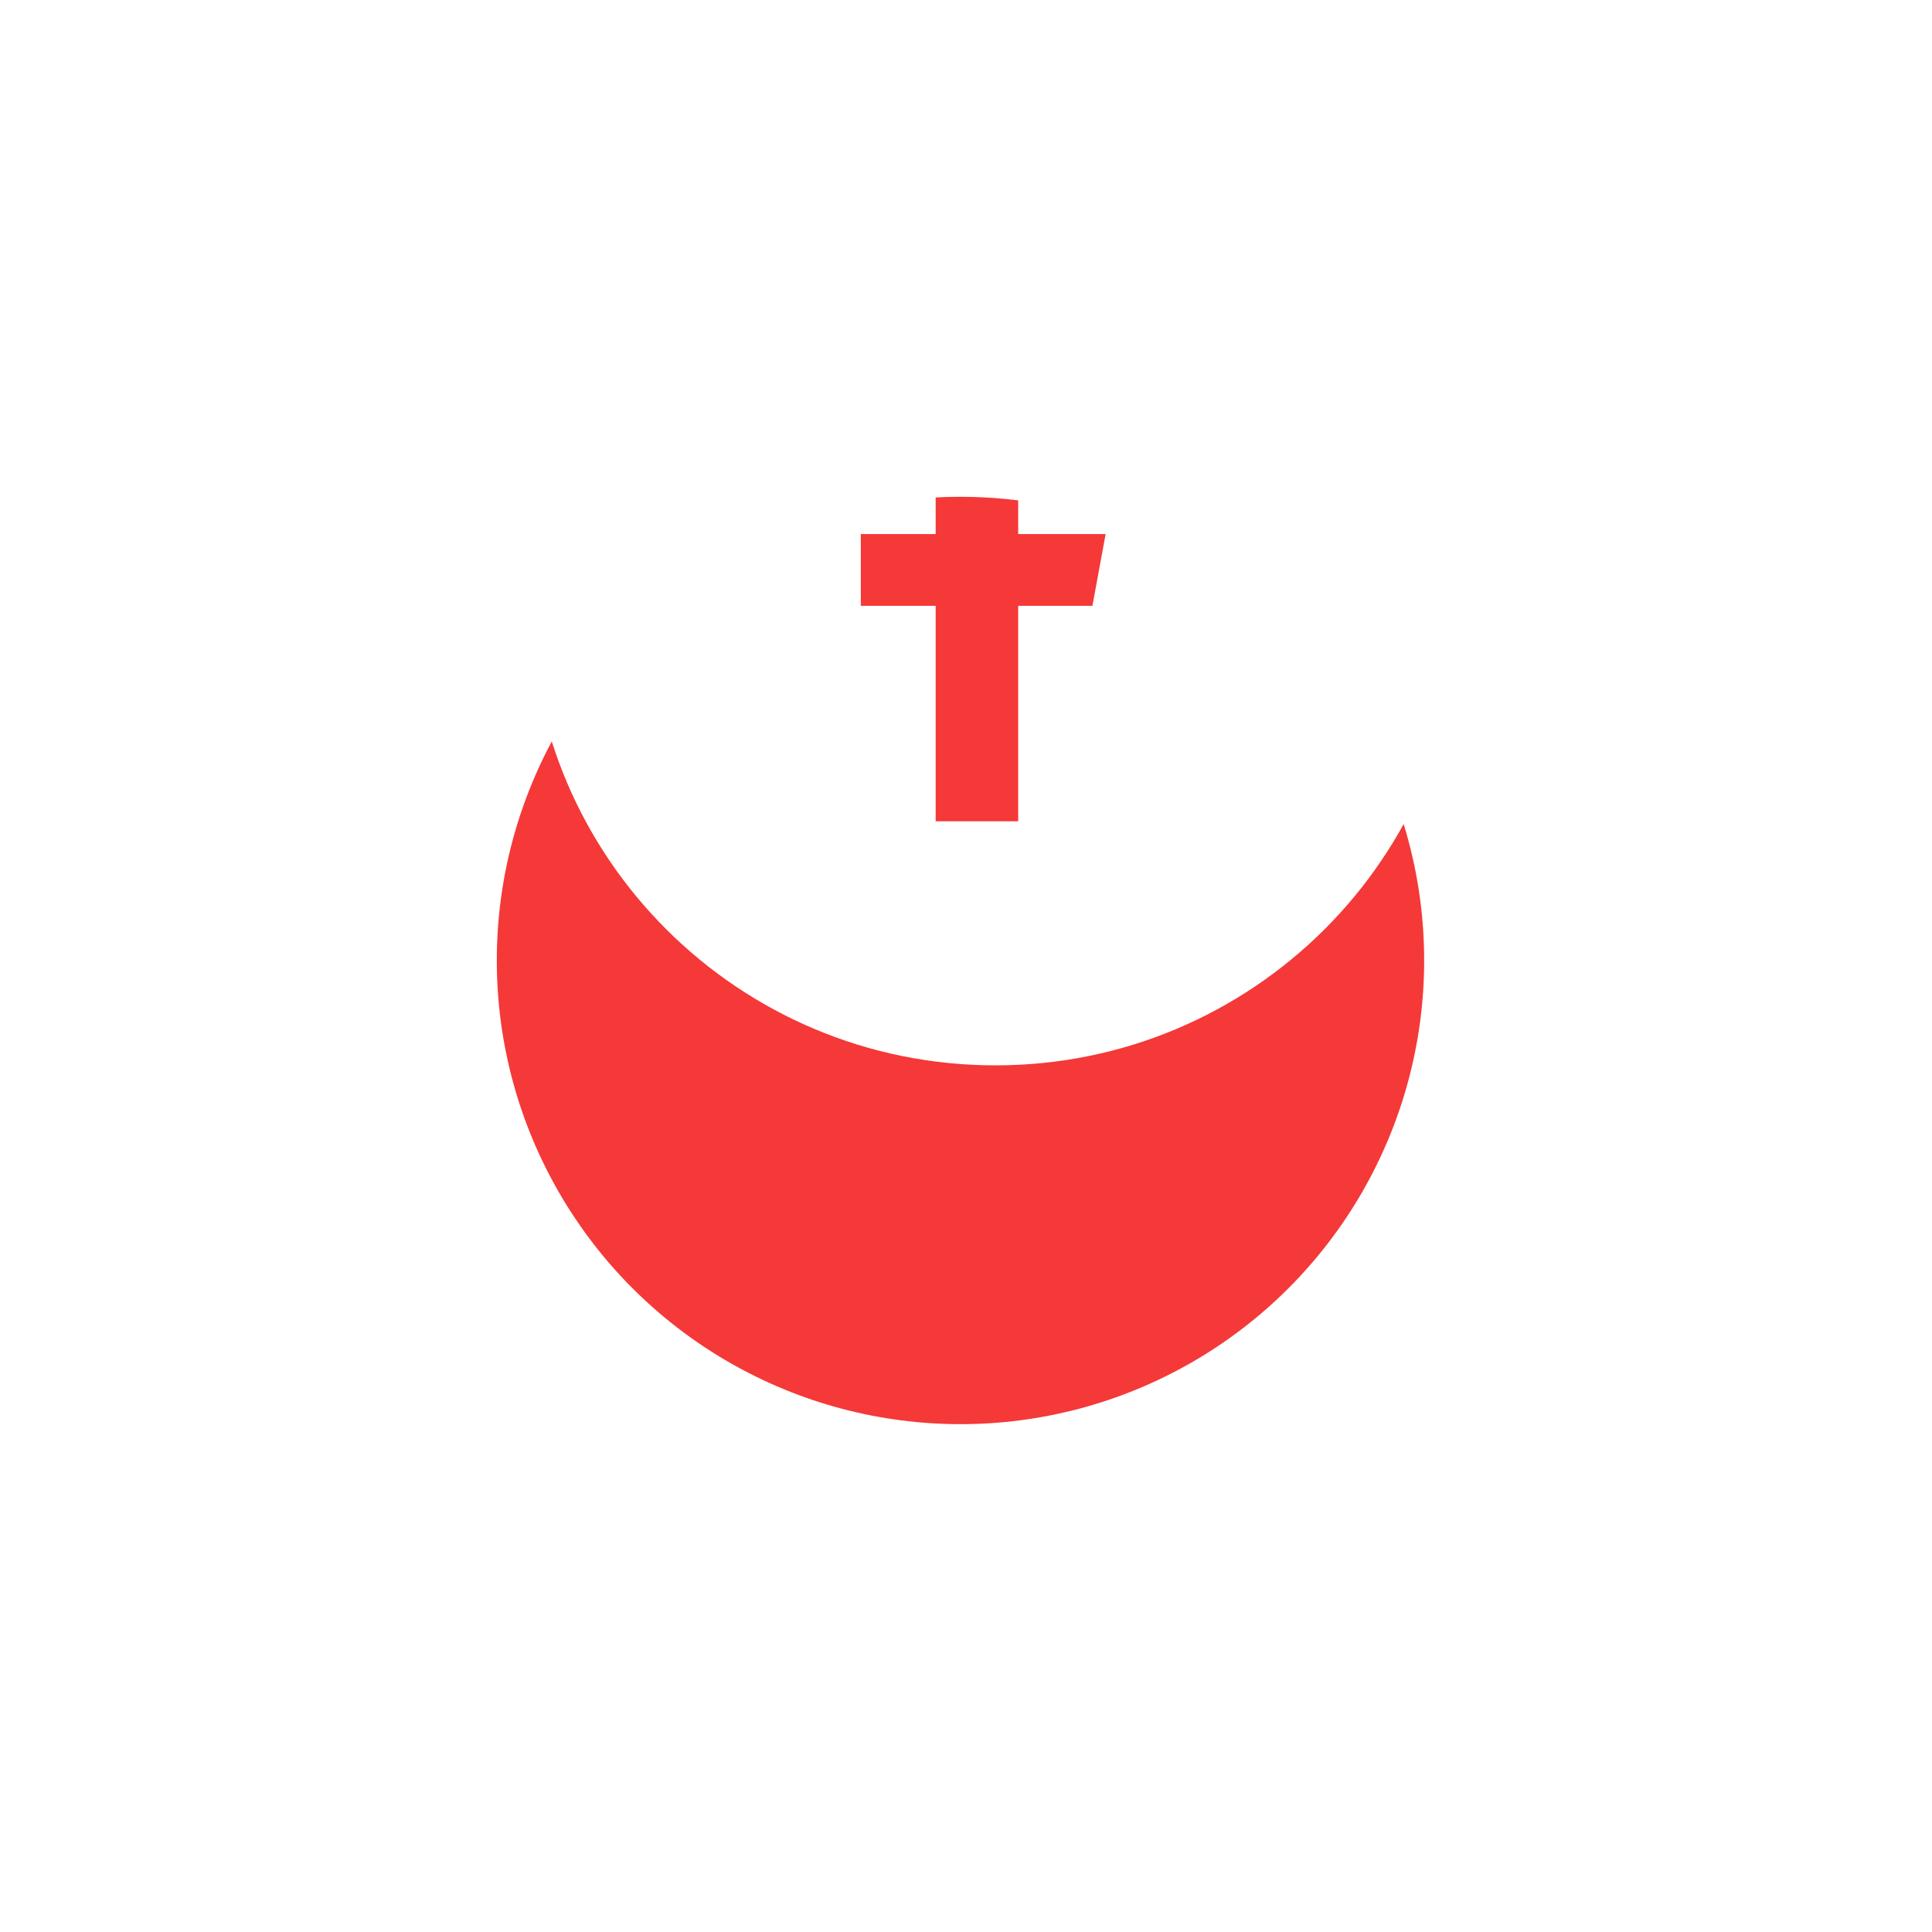 <svg width="70" height="70" viewBox="0 0 70 70" fill="none" xmlns="http://www.w3.org/2000/svg">
<g filter="url(#filter0_d_1_1157)">
<circle cx="34.8" cy="21.8" r="16.8" fill="#F53838"/>
</g>
<path d="M36.066 5C26.758 5 19.213 12.521 19.213 21.8C19.213 31.079 26.758 38.6 36.066 38.6C45.373 38.6 52.918 31.079 52.918 21.8C52.918 12.521 45.373 5 36.066 5ZM40.058 16.61H37.525C37.224 16.61 36.891 17.003 36.891 17.526V19.35H40.059L39.58 21.951H36.891V29.757H33.901V21.951H31.189V19.35H33.901V17.82C33.901 15.626 35.428 13.843 37.525 13.843H40.058V16.61Z" fill="white"/>
<defs>
<filter id="filter0_d_1_1157" x="0" y="0" width="69.6" height="69.6" filterUnits="userSpaceOnUse" color-interpolation-filters="sRGB">
<feFlood flood-opacity="0" result="BackgroundImageFix"/>
<feColorMatrix in="SourceAlpha" type="matrix" values="0 0 0 0 0 0 0 0 0 0 0 0 0 0 0 0 0 0 127 0" result="hardAlpha"/>
<feOffset dy="13"/>
<feGaussianBlur stdDeviation="9"/>
<feColorMatrix type="matrix" values="0 0 0 0 0.066 0 0 0 0 0.073 0 0 0 0 0.138 0 0 0 0.08 0"/>
<feBlend mode="normal" in2="BackgroundImageFix" result="effect1_dropShadow_1_1157"/>
<feBlend mode="normal" in="SourceGraphic" in2="effect1_dropShadow_1_1157" result="shape"/>
</filter>
</defs>
</svg>
